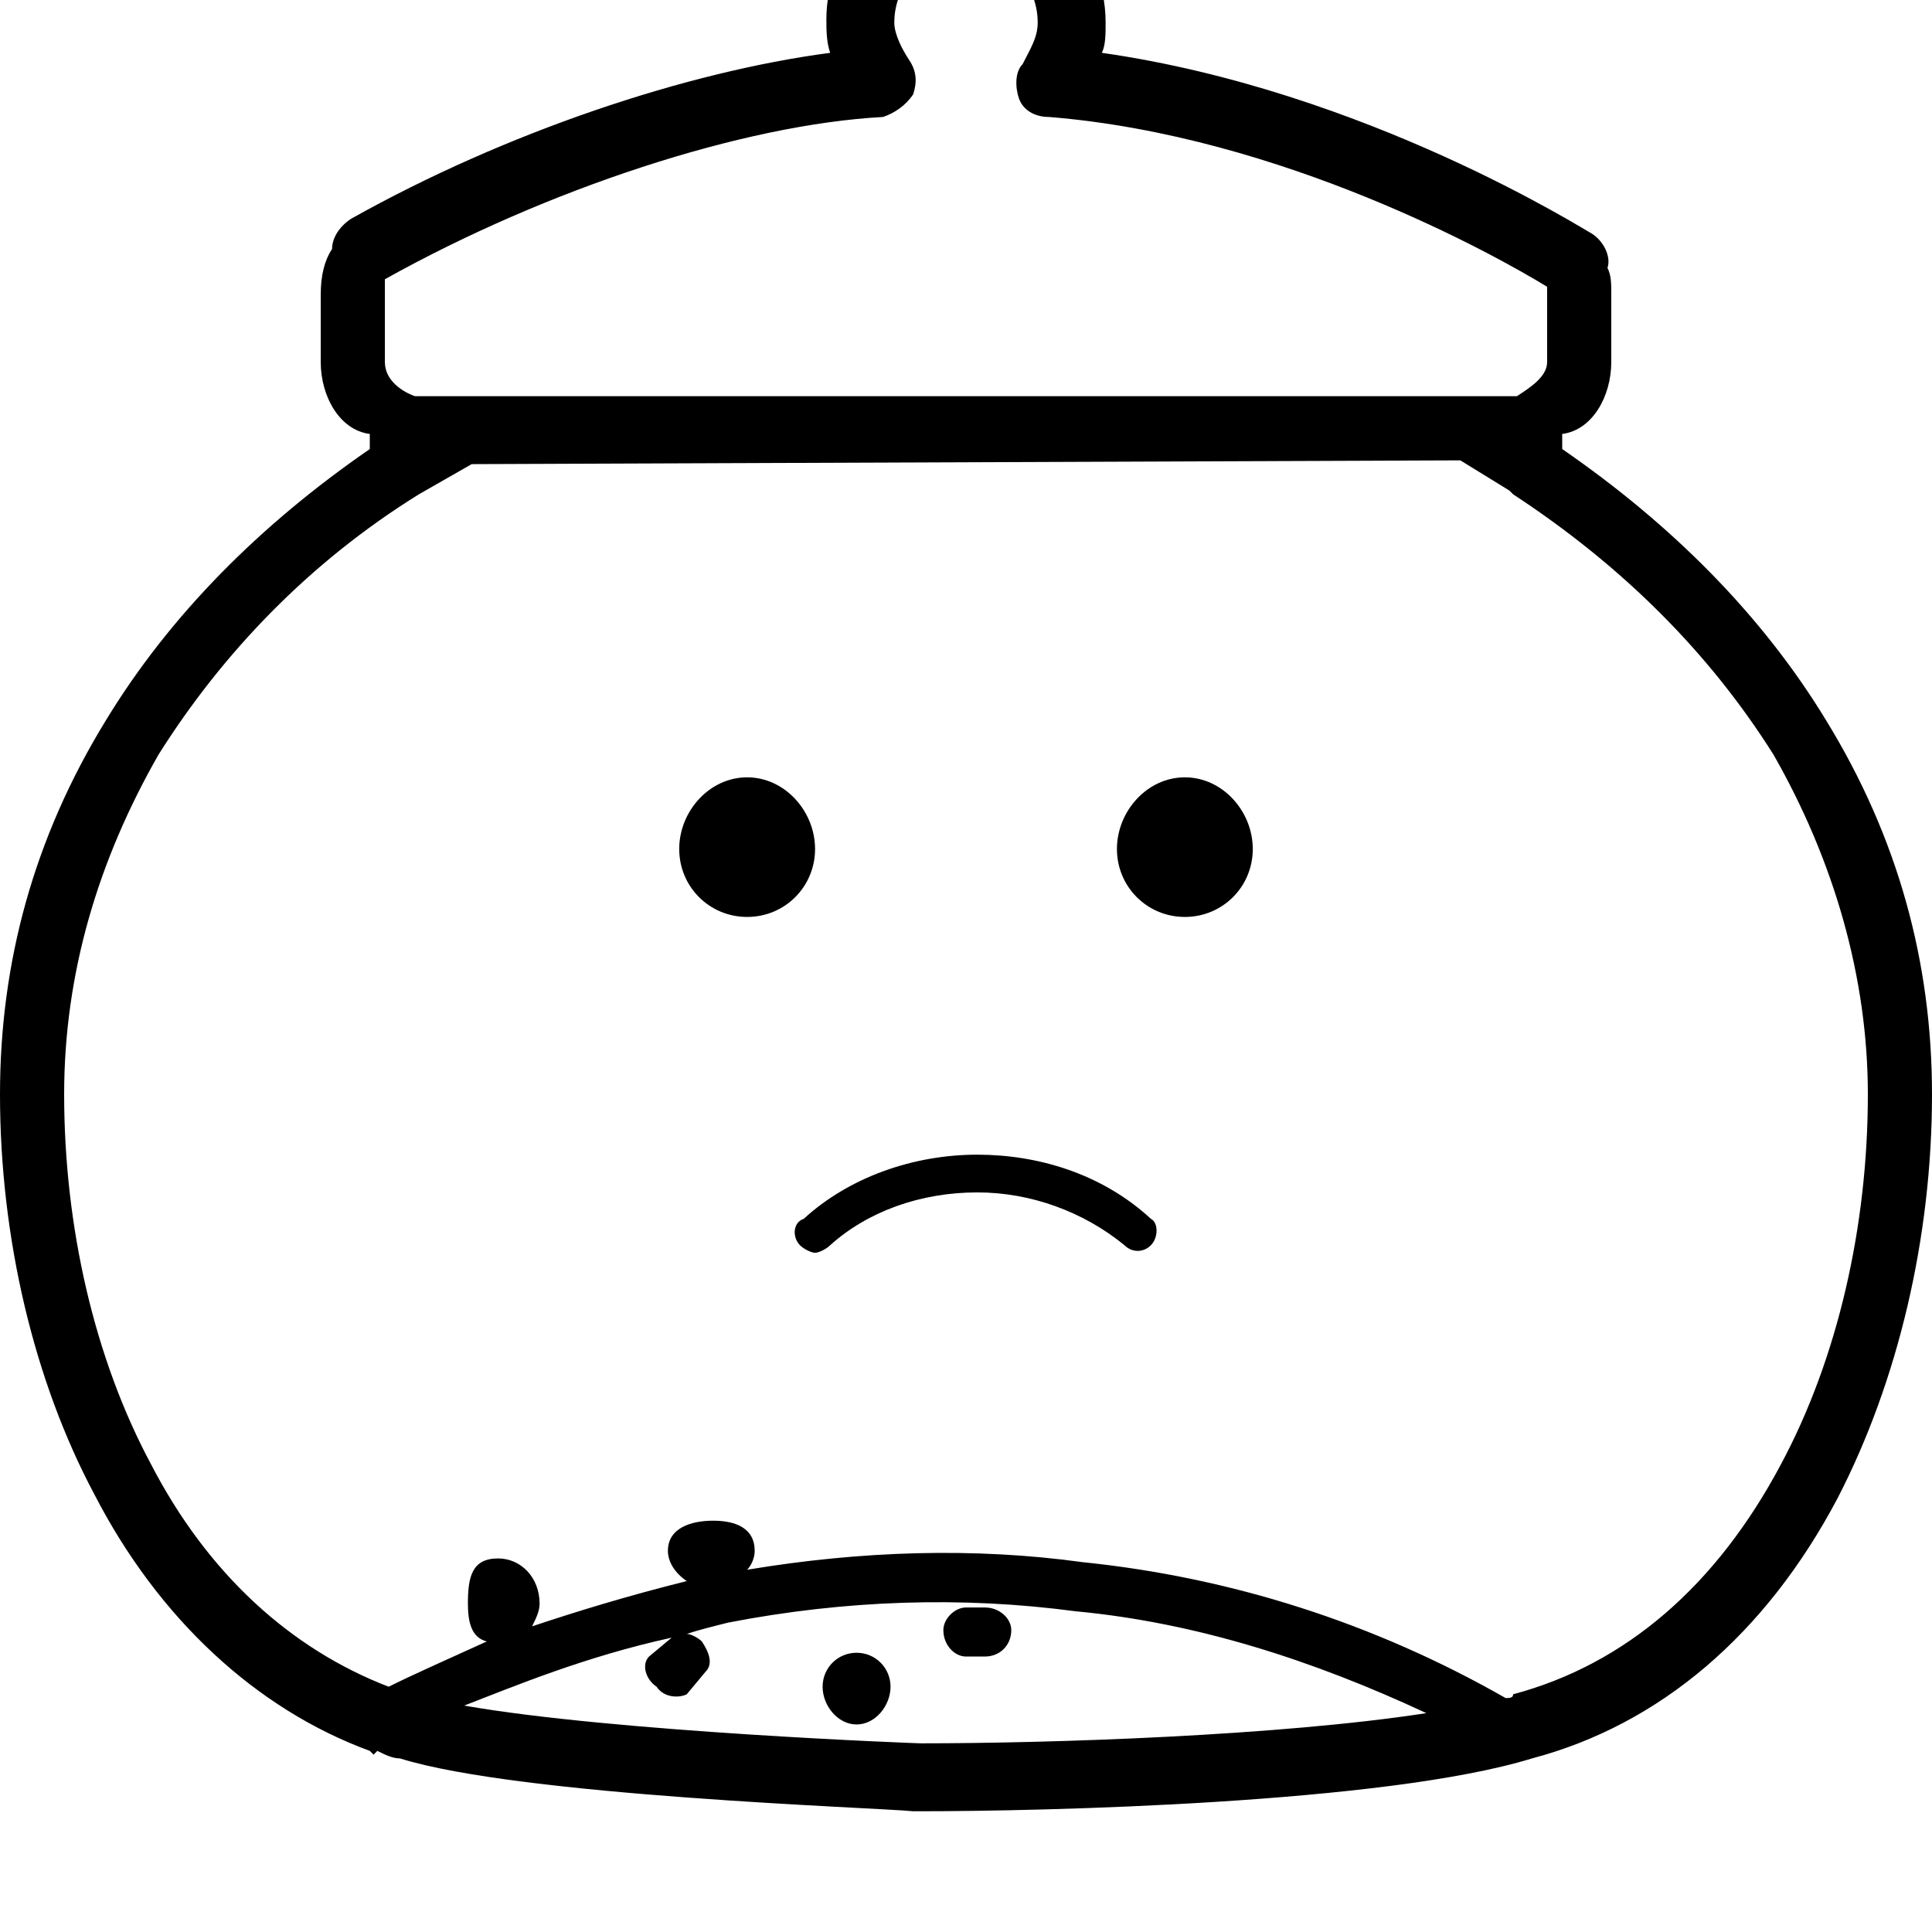 <svg xmlns="http://www.w3.org/2000/svg" viewBox="0 0 512 512"><path d="M484 191c-17-28-41-52-70-72v-4c8-1 13-10 13-19v-18c0-3 0-5-1-7 1-3-1-7-4-9-2-1-60-38-130-48 1-2 1-5 1-8 0-21-17-37-37-37s-37 16-37 36c0 3 0 6 1 9-38 5-86 21-127 44-3 2-5 5-5 8-2 3-3 7-3 12v18c0 9 5 18 13 19v4c-29 20-53 44-70 72-19 31-28 64-28 99 0 38 9 76 25 106 17 33 43 57 73 68l1 1 1-1c2 1 4 2 6 2 32 10 126 13 136 14h2c32 0 123-2 162-14 34-9 62-33 81-69 16-31 25-69 25-107 0-35-9-68-28-99zm-97-69l13 8 1 1c29 19 52 42 69 69 16 28 25 59 25 90 0 35-8 70-23 98-17 32-41 53-71 61 0 1-1 1-2 1-35-20-73-32-112-36-29-4-59-3-89 2 1-1 2-3 2-5 0-6-5-8-11-8s-12 2-12 8c0 3 2 6 5 8-16 4-29 8-41 12 1-2 2-4 2-6 0-7-5-12-11-12-7 0-8 5-8 12 0 5 1 9 5 10-11 5-20 9-26 12-26-10-48-30-63-59-15-28-23-63-23-98 0-32 9-62 25-90 17-27 40-51 69-69l14-8zm-209 312l-6 5c-2 2-1 6 2 8 2 3 6 3 8 2l5-6c2-2 1-5-1-8-1-1-3-2-4-2 3-1 7-2 11-3 31-6 62-7 92-3 32 3 63 13 93 27-39 6-99 8-134 8-1 0-81-3-121-10 13-5 32-13 55-18zm56-403c3-1 6-3 8-6 1-3 1-6-1-9s-4-7-4-10c0-11 9-19 19-19s19 8 19 19c0 4-2 7-4 11-2 2-2 6-1 9s4 5 8 5c62 5 119 37 132 45v20c0 4-5 7-8 9h-292c-3-1-8-4-8-9v-22c43-24 95-41 132-43zm-18 194c0 10-8 18-18 18s-18-8-18-18 8-19 18-19 18 9 18 19zm116 0c0 10-8 18-18 18s-18-8-18-18 8-19 18-19 18 9 18 19zm-120 105c1 1 3 2 4 2s3-1 4-2c10-9 24-14 39-14 14 0 28 5 39 14 2 2 5 2 7 0s2-6 0-7c-13-12-30-17-46-17-17 0-34 6-46 17-3 1-3 5-1 7zm44 109h5c4 0 7-3 7-7 0-3-3-6-7-6h-5c-3 0-6 3-6 6 0 4 3 7 6 7zm-20 8c0 5-4 10-9 10s-9-5-9-10 4-9 9-9 9 4 9 9z"/></svg>